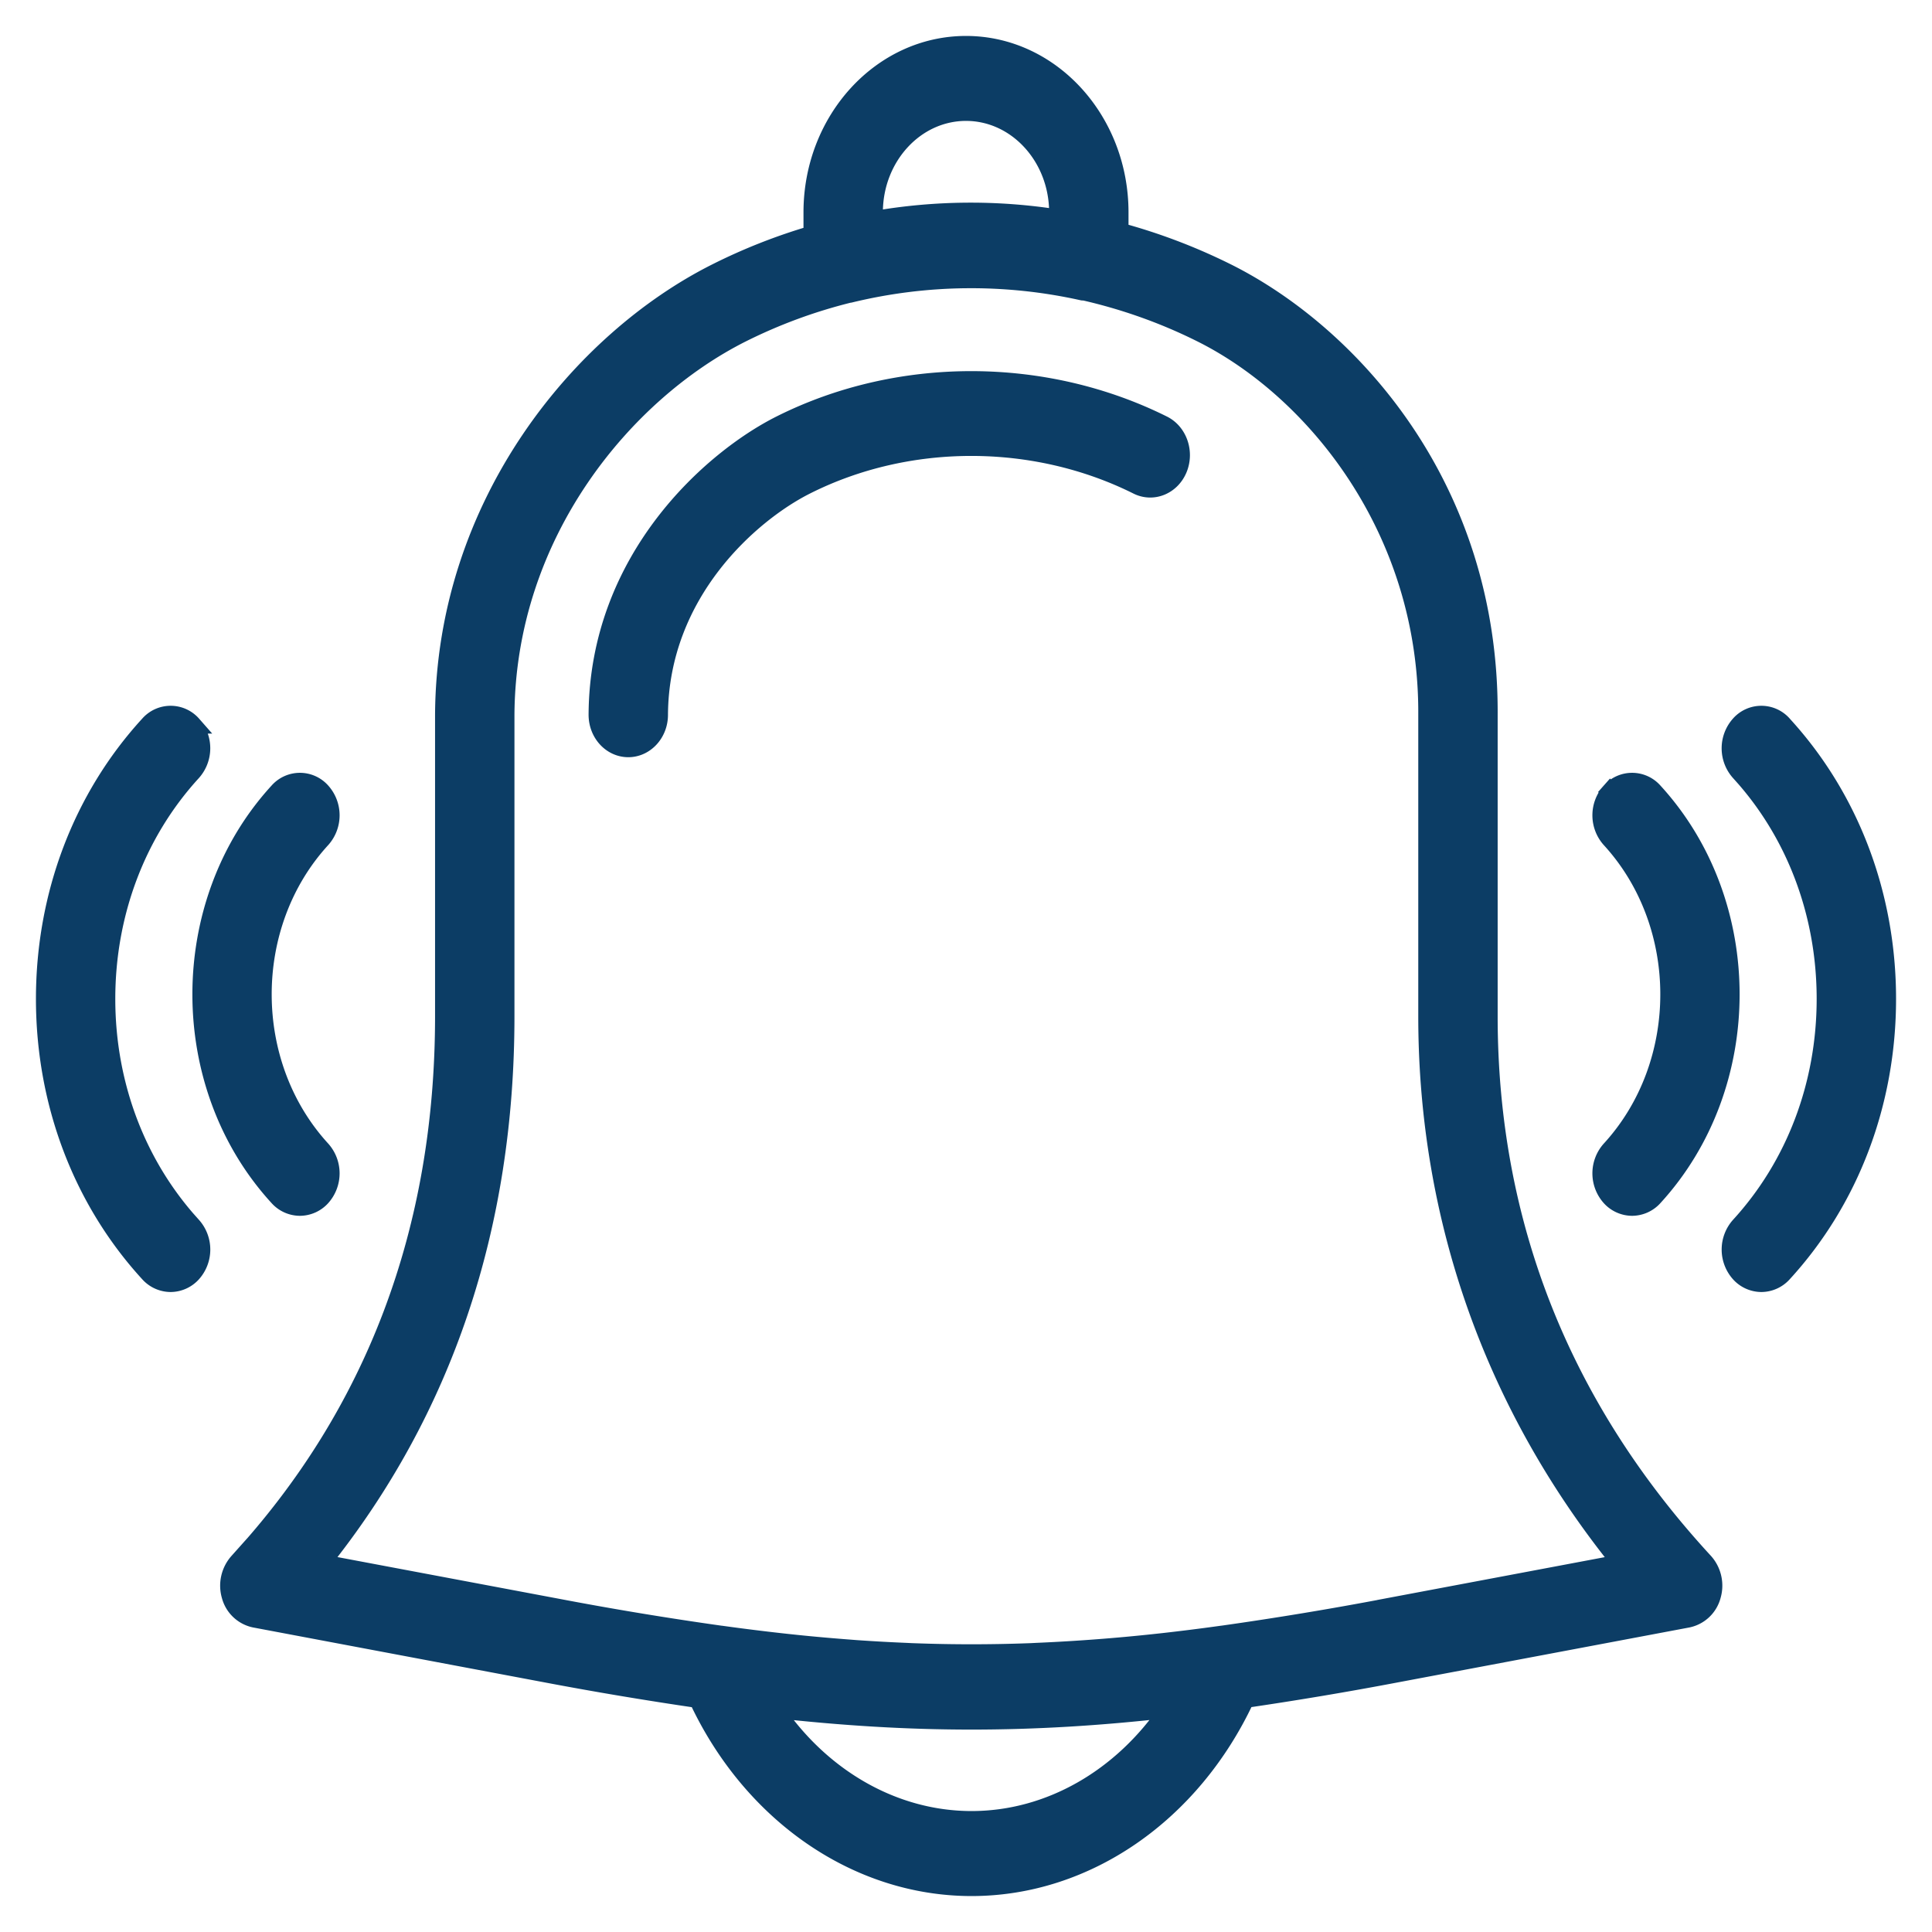 <svg width="43" height="43" xmlns="http://www.w3.org/2000/svg"><g fill="none" fill-rule="evenodd"><path d="M33.133 22.618v-6.705c.03-5.111-3.121-8.501-5.829-9.851a12.986 12.986 0 0 0-2.387-.907v-.428C24.917 2.672 23.384 1 21.5 1s-3.417 1.672-3.417 3.727v.493c-.732.215-1.451.496-2.15.848-2.991 1.505-6.022 5.13-6.05 9.84v6.71c0 4.762-1.541 8.847-4.581 12.144a.795.795 0 0 0-.17.753.706.706 0 0 0 .535.51l6.486 1.222a81.43 81.43 0 0 0 3.379.567C16.724 40.364 19.066 42 21.624 42c2.56 0 4.902-1.637 6.094-4.188a79.937 79.937 0 0 0 3.362-.565l6.485-1.222a.706.706 0 0 0 .536-.51.792.792 0 0 0-.17-.753c-3.183-3.452-4.798-7.538-4.798-12.144zM19.45 4.728c0-1.234.92-2.237 2.05-2.237s2.05 1.003 2.05 2.236v.136a12.468 12.468 0 0 0-4.1.035v-.17zm2.175 35.78c-1.73 0-3.347-.937-4.385-2.47 1.527.17 2.953.257 4.378.257 1.43 0 2.86-.086 4.393-.26-1.038 1.535-2.656 2.473-4.386 2.473zm9.224-4.73a77.493 77.493 0 0 1-3.65.604h-.004c-.501.07-.988.13-1.464.182l-.011.001a41.085 41.085 0 0 1-2.61.198c-.073.003-.146.008-.22.01-.85.031-1.688.031-2.537 0-.076-.002-.153-.007-.229-.01-.353-.015-.709-.035-1.069-.06l-.257-.02c-.41-.032-.823-.069-1.246-.115l-.047-.005a50.394 50.394 0 0 1-1.451-.18h-.006a76.42 76.42 0 0 1-3.664-.607l-5.234-.985c2.722-3.395 4.1-7.483 4.1-12.173v-6.705c.023-4.051 2.657-7.184 5.256-8.491a11.532 11.532 0 0 1 2.39-.882c.006-.001.013 0 .02-.002a11.412 11.412 0 0 1 5.18-.05c.009.001.018-.003.027-.002.89.203 1.768.51 2.613.932 2.521 1.257 5.054 4.369 5.03 8.492v6.709c0 4.497 1.487 8.679 4.314 12.173l-5.231.985zM25.885 9.451c-2.648-1.32-5.89-1.322-8.52.001-1.5.755-4.044 2.962-4.065 6.451-.002.412.301.747.68.75h.003c.375 0 .682-.33.684-.74.015-2.742 2.063-4.5 3.27-5.107 2.275-1.146 5.088-1.143 7.379 0 .343.171.749.007.906-.367.157-.375.005-.817-.337-.988zM4.28 16.127a.795.795 0 0 1 0 1.054c-1.234 1.347-1.914 3.14-1.914 5.051s.68 3.704 1.914 5.052a.793.793 0 0 1 0 1.054.654.654 0 0 1-.483.218.654.654 0 0 1-.483-.218C1.822 26.71 1 24.54 1 22.232c0-2.308.822-4.476 2.315-6.105a.643.643 0 0 1 .966 0zM6.675 26.86a.651.651 0 0 1-.483-.218c-2.28-2.487-2.28-6.535 0-9.023a.643.643 0 0 1 .966 0 .793.793 0 0 1 0 1.054c-1.748 1.906-1.748 5.008 0 6.915a.793.793 0 0 1 0 1.054.654.654 0 0 1-.483.218zm33.01-10.732C41.178 17.756 42 19.924 42 22.232c0 2.309-.822 4.478-2.315 6.106a.654.654 0 0 1-.483.218.654.654 0 0 1-.483-.218.793.793 0 0 1 0-1.054c1.234-1.348 1.914-3.141 1.914-5.052 0-1.91-.68-3.704-1.914-5.05a.793.793 0 0 1 0-1.055.643.643 0 0 1 .966 0zm-3.843 1.491a.643.643 0 0 1 .966 0c2.28 2.487 2.28 6.535 0 9.023a.654.654 0 0 1-.483.218.654.654 0 0 1-.483-.218.793.793 0 0 1 0-1.054c1.748-1.906 1.748-5.008 0-6.915a.793.793 0 0 1 0-1.054z" fill="#0C3D65" fill-rule="nonzero" stroke="#0C3D65" stroke-width=".4"/></g></svg>